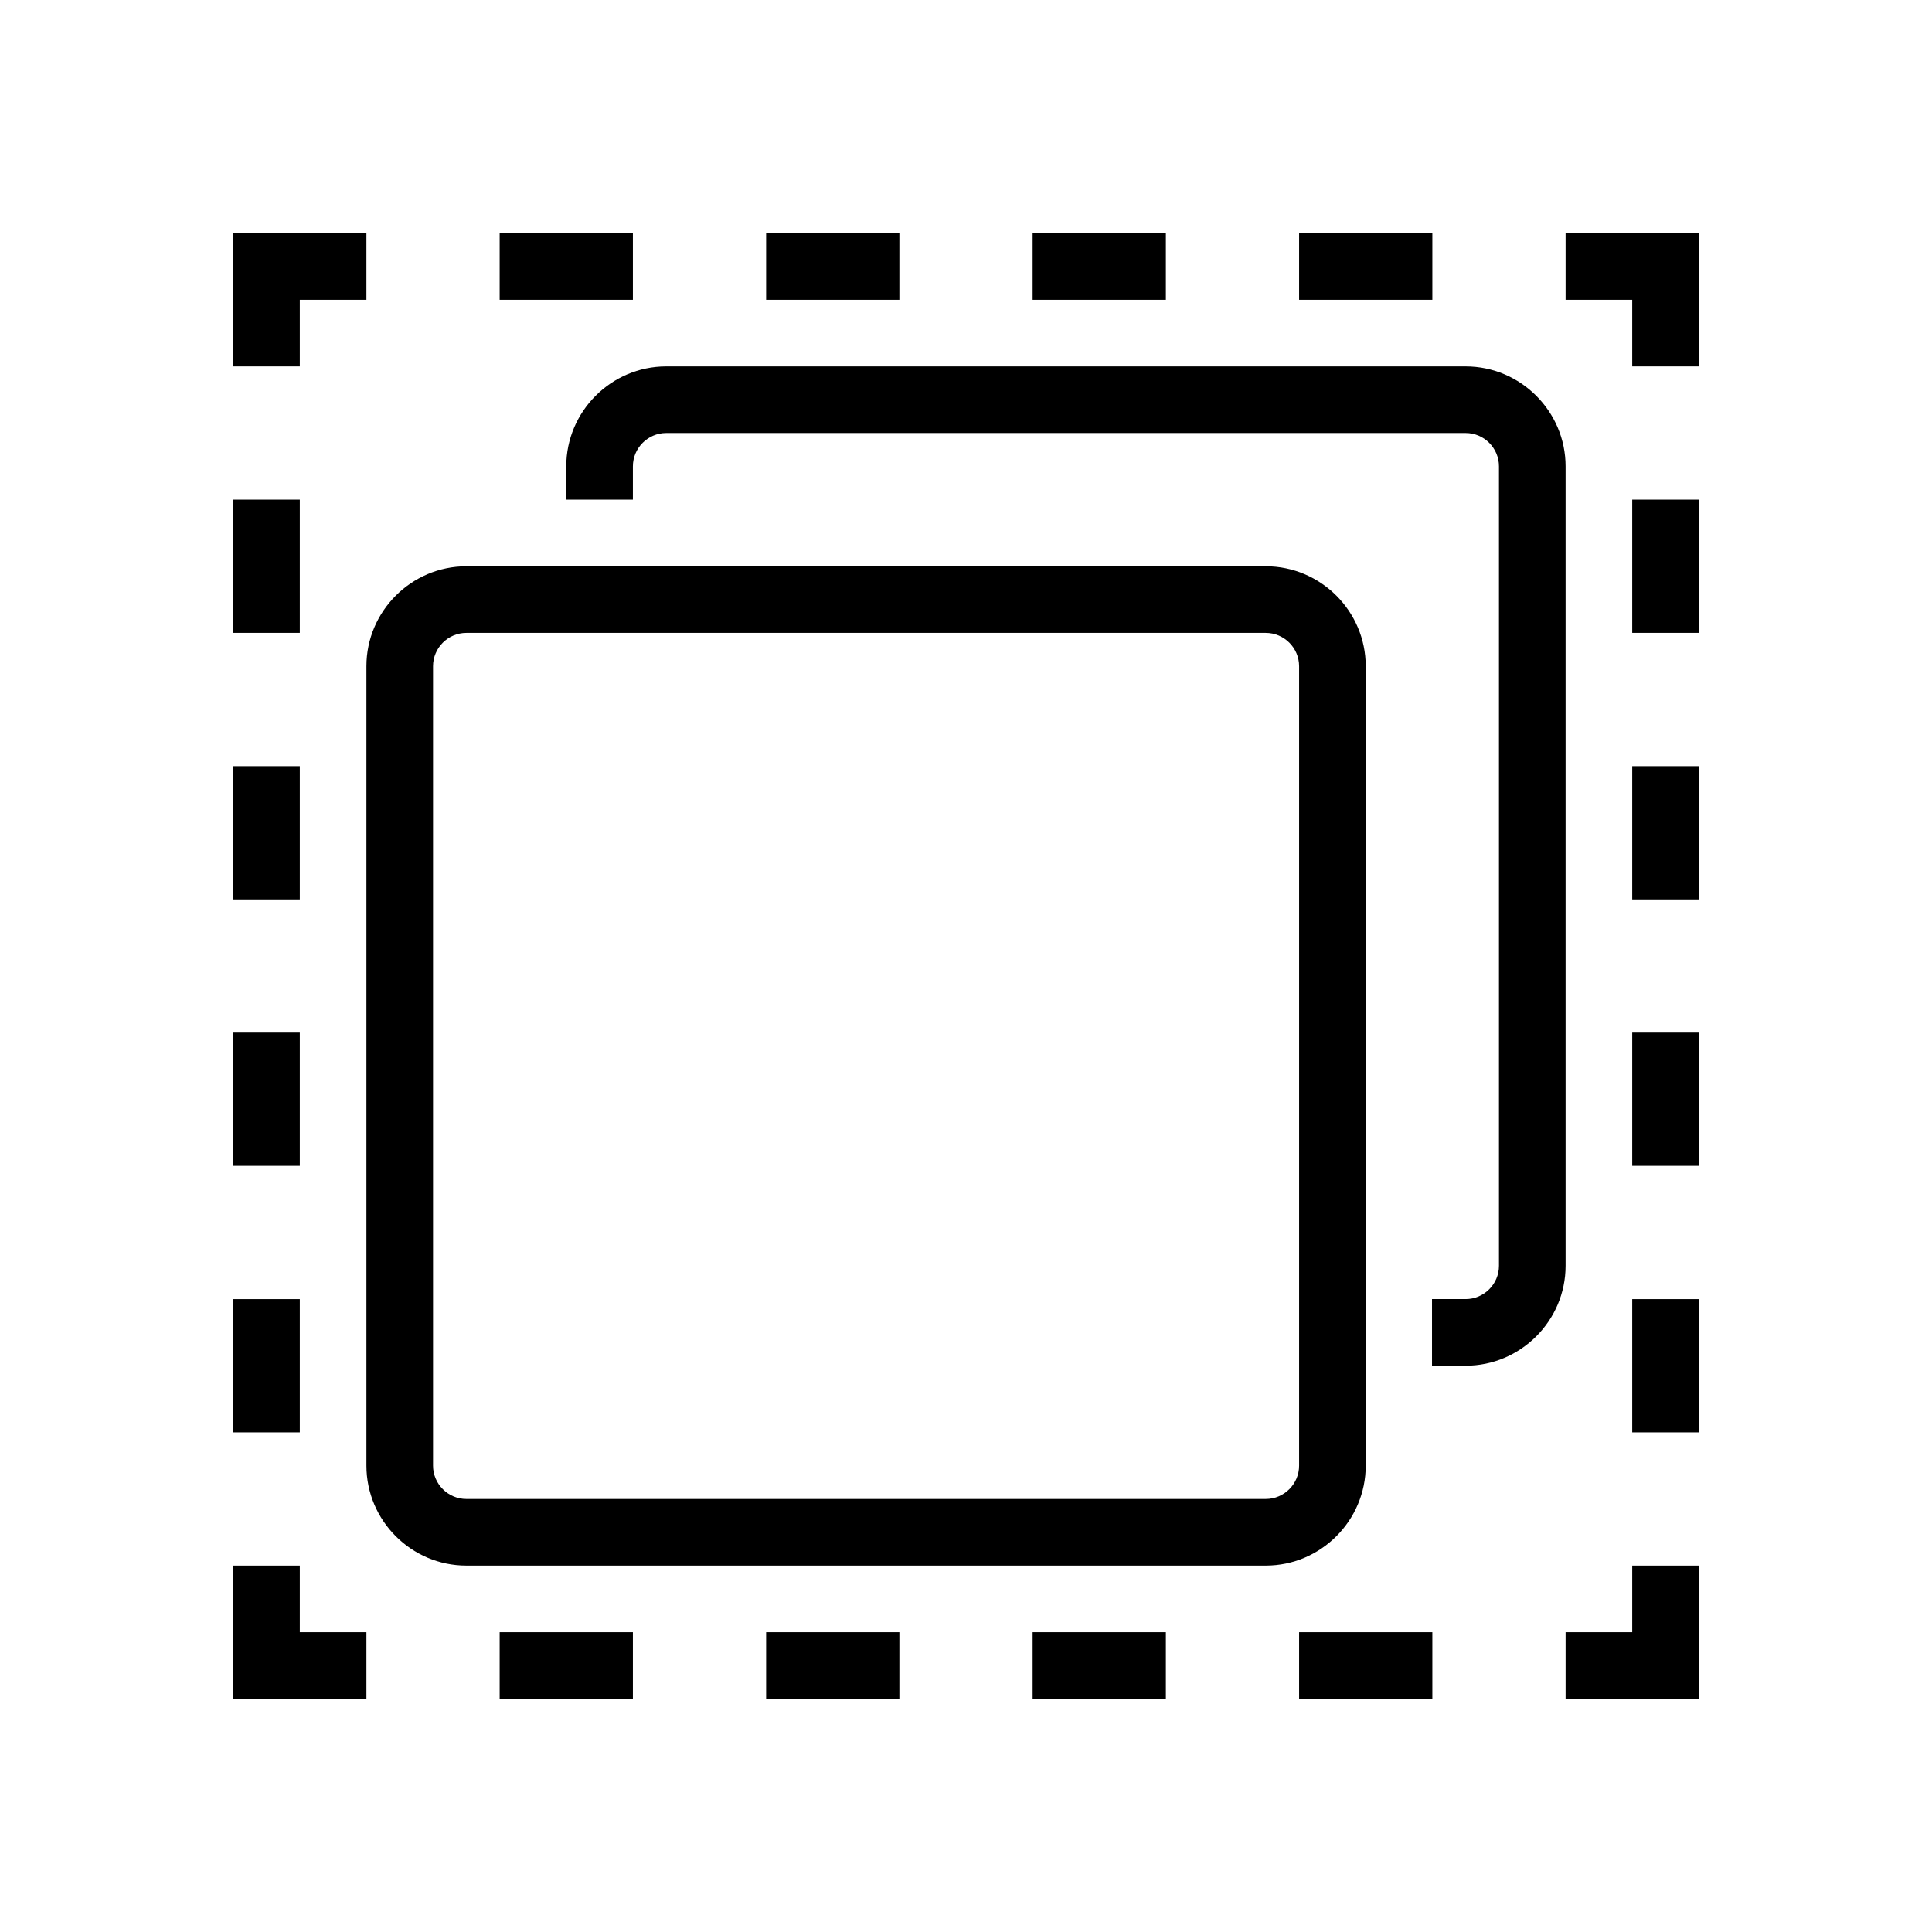 <?xml version="1.0" encoding="UTF-8"?>
<!DOCTYPE svg PUBLIC "-//W3C//DTD SVG 1.1//EN" "http://www.w3.org/Graphics/SVG/1.1/DTD/svg11.dtd">
<svg xmlns="http://www.w3.org/2000/svg" xml:space="preserve" width="580px" height="580px" shape-rendering="geometricPrecision" text-rendering="geometricPrecision" image-rendering="optimizeQuality" fill-rule="nonzero" clip-rule="nonzero" viewBox="0 0 5800 5800" xmlns:xlink="http://www.w3.org/1999/xlink">
	<title>breakpoints_selection icon</title>
	<desc>breakpoints_selection icon from the IconExperience.com I-Collection. Copyright by INCORS GmbH (www.incors.com).</desc>
	<path id="curve0" d="M700 1100l0 -400 400 0 0 200 -200 0 0 200 -200 0zm3700 0c165,0 300,135 300,300l0 2400c0,165 -135,300 -300,300l-101 0 0 -200 101 0c55,0 100,-45 100,-100l0 -2400c0,-55 -45,-100 -100,-100l-2400 0c-55,0 -100,45 -100,100l0 100 -200 0 0 -100c0,-165 135,-300 300,-300l2400 0zm-3000 600l2400 0c165,0 300,135 300,300l0 2400c0,165 -135,300 -300,300l-2400 0c-165,0 -300,-135 -300,-300l0 -2400c0,-165 135,-300 300,-300zm2400 200l-2400 0c-55,0 -100,45 -100,100l0 2400c0,55 45,100 100,100l2400 0c55,0 100,-45 100,-100l0 -2400c0,-55 -45,-100 -100,-100zm-2300 -1200l400 0 0 200 -400 0 0 -200zm800 0l400 0 0 200 -400 0 0 -200zm800 0l400 0 0 200 -400 0 0 -200zm800 0l400 0 0 200 -400 0 0 -200zm800 0l400 0 0 400 -200 0 0 -200 -200 0 0 -200zm400 800l0 400 -200 0 0 -400 200 0zm0 800l0 400 -200 0 0 -400 200 0zm0 800l0 400 -200 0 0 -400 200 0zm0 800l0 400 -200 0 0 -400 200 0zm0 800l0 400 -400 0 0 -200 200 0 0 -200 200 0zm-800 400l-400 0 0 -200 400 0 0 200zm-800 0l-400 0 0 -200 400 0 0 200zm-800 0l-400 0 0 -200 400 0 0 200zm-800 0l-400 0 0 -200 400 0 0 200zm-800 0l-400 0 0 -400 200 0 0 200 200 0 0 200zm-400 -800l0 -400 200 0 0 400 -200 0zm0 -800l0 -400 200 0 0 400 -200 0zm0 -800l0 -400 200 0 0 400 -200 0zm0 -800l0 -400 200 0 0 400 -200 0z"/>
</svg>